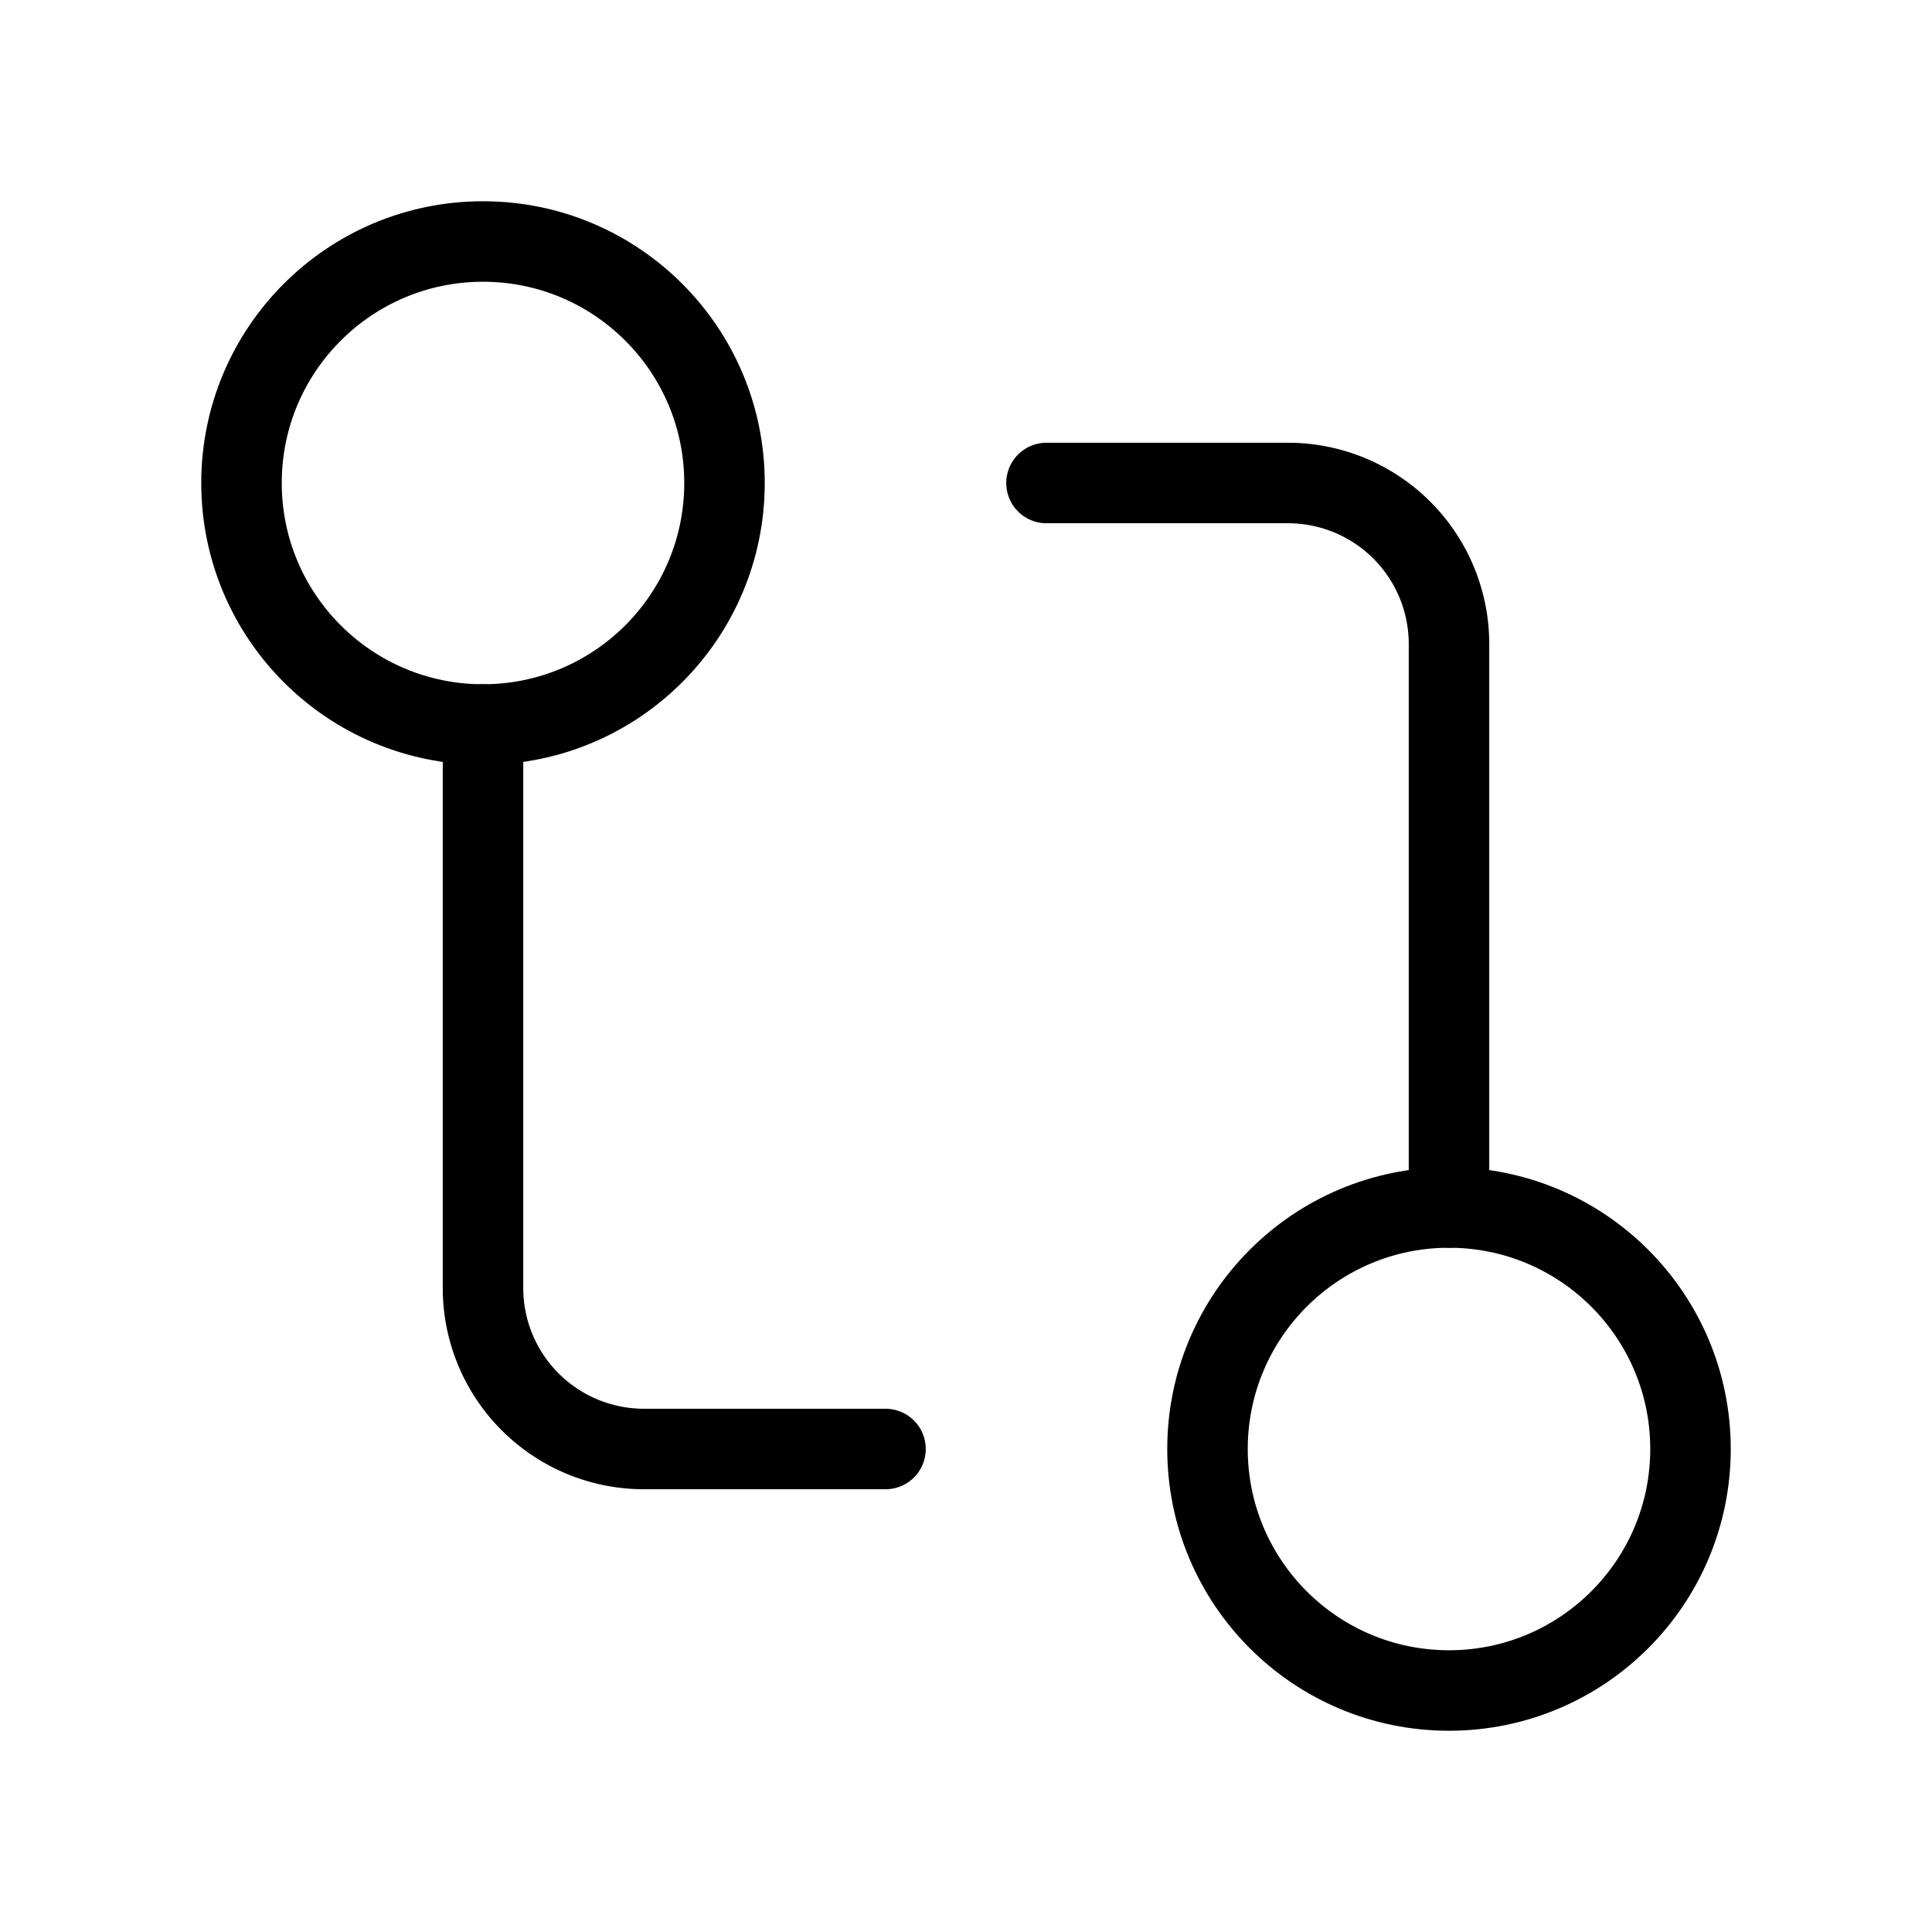 <?xml version="1.0"?>
<svg xmlns="http://www.w3.org/2000/svg" width="24" height="24" viewBox="0 0 24 24" fill="none" stroke="currentColor" stroke-width="1.000" stroke-linecap="round" stroke-linejoin="round">
  <circle cx="18" cy="18" r="3"/>
  <circle cx="6" cy="6" r="3"/>
  <path d="M13 6h3a2 2 0 0 1 2 2v7"/>
  <path d="M11 18H8a2 2 0 0 1-2-2V9"/>
</svg>

